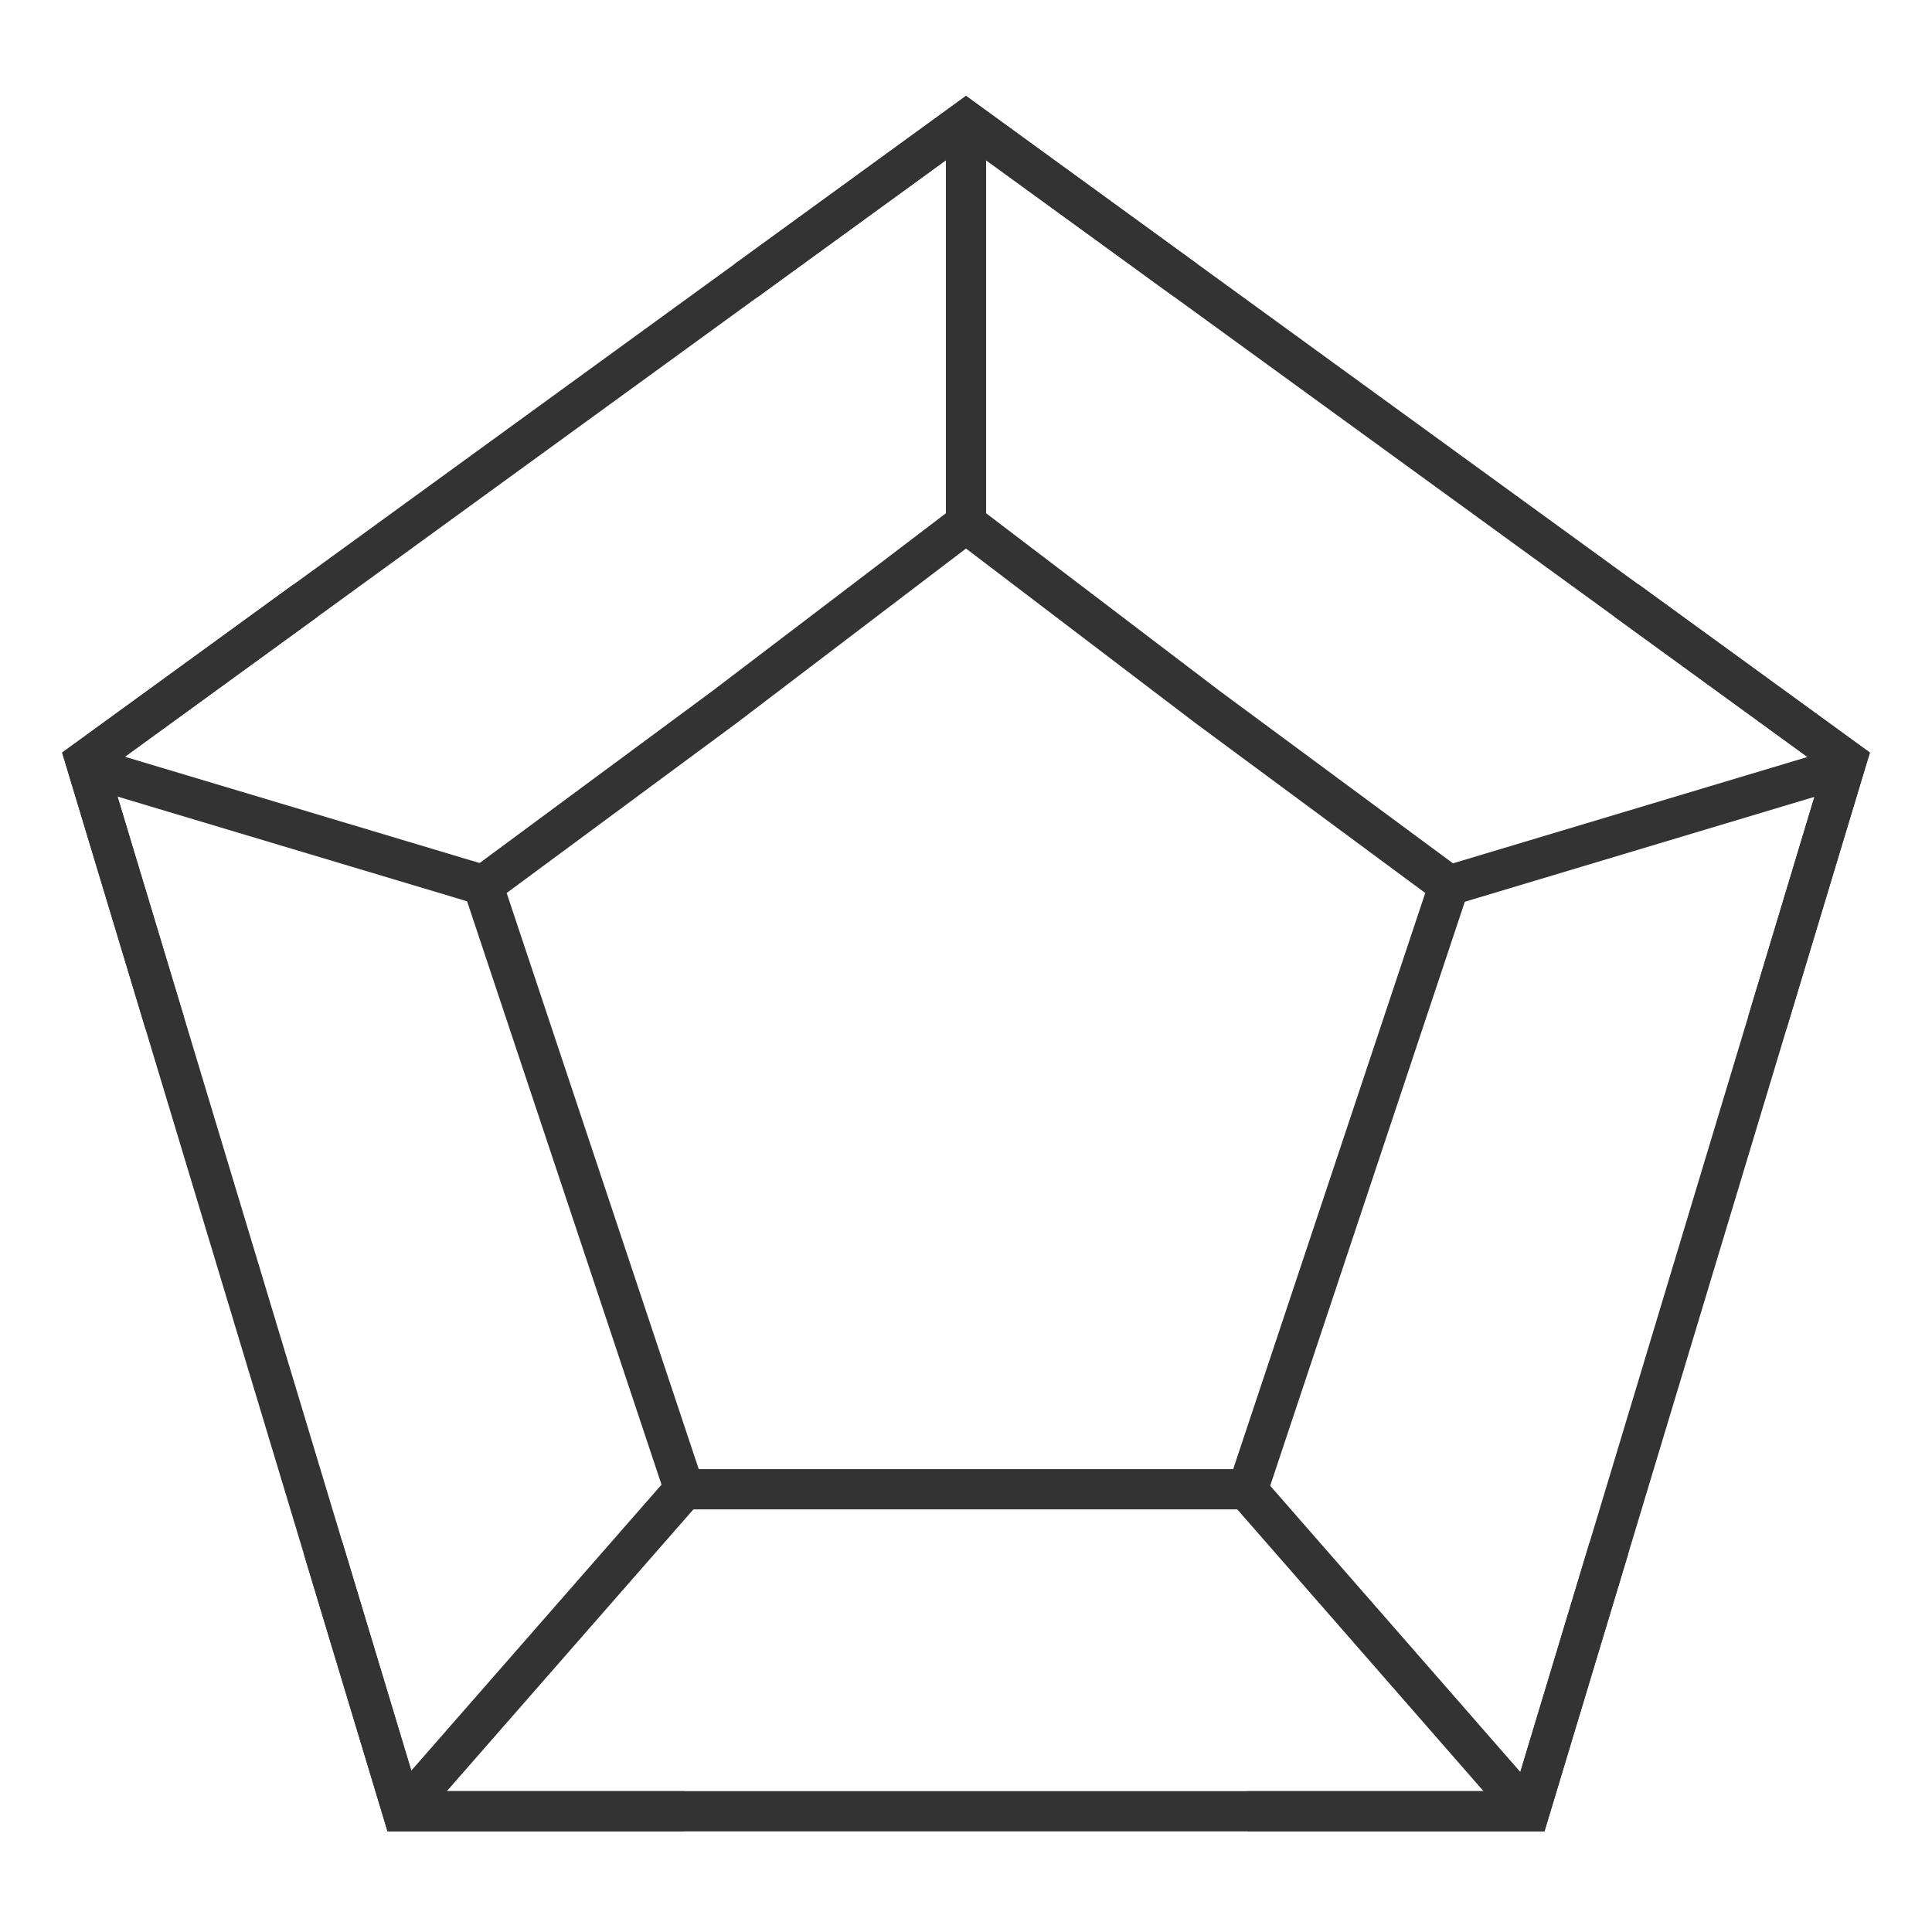 <?xml version="1.0" encoding="iso-8859-1"?>
<svg version="1.1" id="&#x56FE;&#x5C42;_1" xmlns="http://www.w3.org/2000/svg" xmlns:xlink="http://www.w3.org/1999/xlink" x="0px"
	 y="0px" viewBox="0 0 24 24" style="enable-background:new 0 0 24 24;" xml:space="preserve">
<path style="fill:#333333;" d="M19.186,22.75H4.814L0.772,9.349L12,1.191l11.229,8.158l-0.052,0.17L19.186,22.75z M5.186,22.25
	h13.629l3.832-12.706L12,1.809L1.354,9.544L5.186,22.25z"/>
<rect x="16.999" y="17.842" transform="matrix(0.753 -0.658 0.658 0.753 -9.231 16.431)" style="fill:#333333;" width="0.501" height="5.315"/>
<polygon style="fill:#333333;" points="5.188,22.665 4.812,22.335 8.312,18.335 8.688,18.665 "/>
<rect x="3.25" y="7.64" transform="matrix(0.287 -0.958 0.958 0.287 -7.323 10.657)" style="fill:#333333;" width="0.5" height="5.22"/>
<polygon style="fill:#333333;" points="18.072,11.239 17.928,10.761 22.928,9.261 23.072,9.739 "/>
<rect x="11.75" y="1.5" style="fill:#333333;" width="0.5" height="5"/>
<path style="fill:#333333;" d="M15.681,18.75H8.32l-2.614-7.843l3.143-2.323L12,6.186l3.155,2.4l3.14,2.32L15.681,18.75z
	 M8.68,18.25h6.639l2.386-7.157l-2.85-2.107L12,6.814l-2.852,2.17l-2.854,2.109L8.68,18.25z"/>
<polygon style="fill:#333333;" points="1.808,12.782 0.772,9.349 3.65,7.257 3.944,7.662 1.354,9.544 2.286,12.638 "/>
<polygon style="fill:#333333;" points="8.5,22.75 4.814,22.75 3.776,19.309 4.255,19.164 5.186,22.25 8.5,22.25 "/>
<polygon style="fill:#333333;" points="19.186,22.75 15.5,22.75 15.5,22.25 18.814,22.25 19.745,19.164 20.224,19.309 "/>
<polygon style="fill:#333333;" points="22.192,12.782 21.714,12.638 22.646,9.544 20.056,7.662 20.351,7.257 23.228,9.349 "/>
<polygon style="fill:#333333;" points="14.588,3.689 12,1.809 9.413,3.689 9.119,3.285 12,1.191 14.881,3.285 "/>
</svg>







